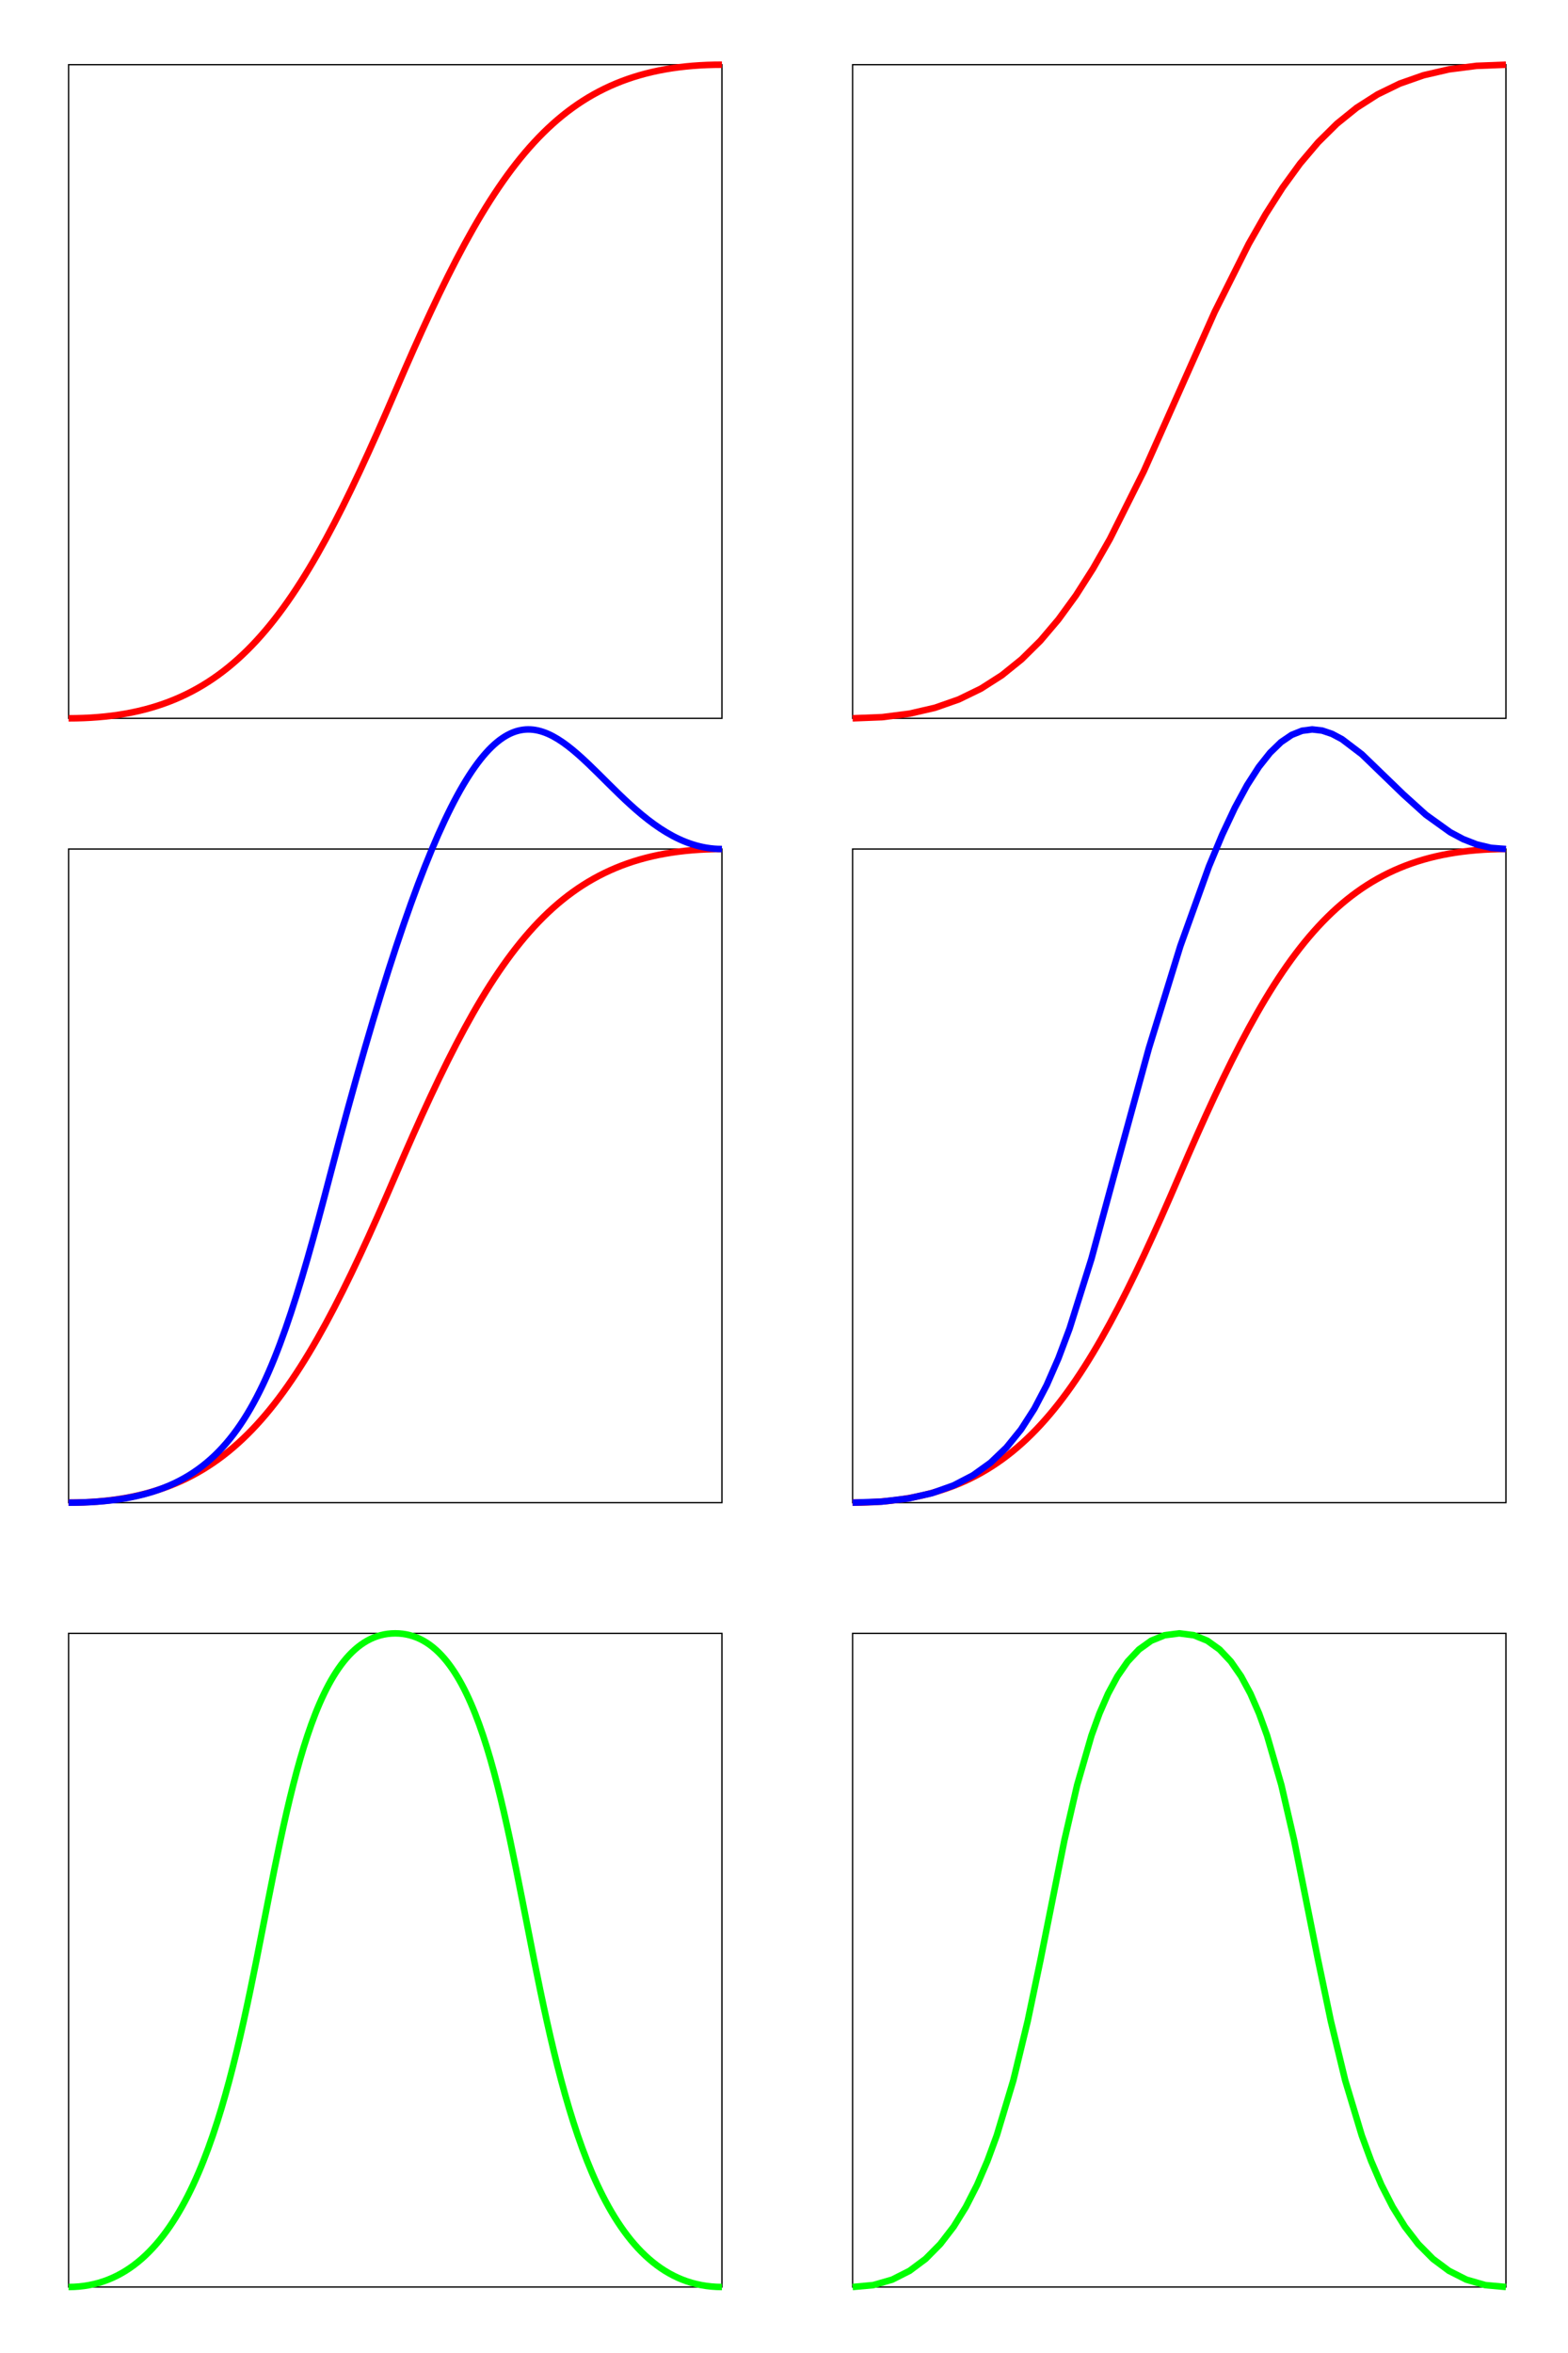 <?xml version="1.0" encoding="UTF-8" standalone="no"?>
<!-- Created with Inkscape (http://www.inkscape.org/) -->

<svg
   xmlns:dc="http://purl.org/dc/elements/1.1/"
   xmlns:cc="http://creativecommons.org/ns#"
   xmlns:rdf="http://www.w3.org/1999/02/22-rdf-syntax-ns#"
   xmlns:svg="http://www.w3.org/2000/svg"
   xmlns="http://www.w3.org/2000/svg"
   xmlns:xlink="http://www.w3.org/1999/xlink"
   xmlns:sodipodi="http://sodipodi.sourceforge.net/DTD/sodipodi-0.dtd"
   xmlns:inkscape="http://www.inkscape.org/namespaces/inkscape"
   width="850.394"
   height="1275.591"
   id="svg2"
   version="1.1"
   inkscape:version="0.48.4 r9939"
   sodipodi:docname="Servo-Bewegungskurve.svg">
  <sodipodi:namedview
     id="base"
     pagecolor="#ffffff"
     bordercolor="#666666"
     borderopacity="1.0"
     inkscape:pageopacity="0.0"
     inkscape:pageshadow="2"
     inkscape:zoom="1.0030648"
     inkscape:cx="212.84765"
     inkscape:cy="316.60794"
     inkscape:document-units="mm"
     inkscape:current-layer="layer1"
     showgrid="true"
     gridtolerance="10"
     units="cm"
     inkscape:window-width="1920"
     inkscape:window-height="1018"
     inkscape:window-x="-8"
     inkscape:window-y="-8"
     inkscape:window-maximized="1"
     inkscape:object-nodes="true"
     inkscape:snap-smooth-nodes="true"
     fit-margin-top="1"
     fit-margin-left="1"
     fit-margin-right="1"
     fit-margin-bottom="1">
    <inkscape:grid
       originy="65.1mm"
       originx="0.5mm"
       spacingy="1mm"
       spacingx="1mm"
       units="mm"
       dotted="true"
       snapvisiblegridlinesonly="true"
       enabled="true"
       visible="true"
       empspacing="5"
       id="grid2987"
       type="xygrid" />
  </sodipodi:namedview>
  <defs
     id="defs4" />
  <g
     style="display:inline"
     inkscape:label="Background"
     id="layer2"
     inkscape:groupmode="layer"
     transform="translate(0,1.417)"
     sodipodi:insensitive="true">
    <rect
       transform="translate(1.772,-8.858)"
       y="42.52"
       x="35.433"
       height="354.331"
       width="354.331"
       id="rect2983"
       style="color:#000000;fill:none;stroke:#000000;stroke-width:0.709;stroke-linecap:butt;stroke-linejoin:miter;stroke-miterlimit:4;stroke-opacity:1;stroke-dasharray:none;stroke-dashoffset:0;marker:none;visibility:visible;display:inline;overflow:visible;enable-background:accumulate" />
    <rect
       style="color:#000000;fill:none;stroke:#000000;stroke-width:0.709;stroke-linecap:butt;stroke-linejoin:miter;stroke-miterlimit:4;stroke-opacity:1;stroke-dasharray:none;stroke-dashoffset:0;marker:none;visibility:visible;display:inline;overflow:visible;enable-background:accumulate"
       id="rect3755"
       width="354.331"
       height="354.331"
       x="35.433"
       y="467.715"
       transform="translate(1.772,-8.857)" />
    <rect
       style="color:#000000;fill:none;stroke:#000000;stroke-width:0.709;stroke-linecap:butt;stroke-linejoin:miter;stroke-miterlimit:4;stroke-opacity:1;stroke-dasharray:none;stroke-dashoffset:0;marker:none;visibility:visible;display:inline;overflow:visible;enable-background:accumulate"
       id="rect3017"
       width="354.331"
       height="354.331"
       x="460.63"
       y="42.518"
       transform="translate(1.772,-8.857)" />
    <rect
       y="467.715"
       x="460.63"
       height="354.331"
       width="354.331"
       id="rect3021"
       style="color:#000000;fill:none;stroke:#000000;stroke-width:0.709;stroke-linecap:butt;stroke-linejoin:miter;stroke-miterlimit:4;stroke-opacity:1;stroke-dasharray:none;stroke-dashoffset:0;marker:none;visibility:visible;display:inline;overflow:visible;enable-background:accumulate"
       transform="translate(1.772,-8.857)" />
    <rect
       y="884.055"
       x="37.205"
       height="354.331"
       width="354.331"
       id="rect3000"
       style="color:#000000;fill:none;stroke:#000000;stroke-width:0.709;stroke-linecap:butt;stroke-linejoin:miter;stroke-miterlimit:4;stroke-opacity:1;stroke-dasharray:none;stroke-dashoffset:0;marker:none;visibility:visible;display:inline;overflow:visible;enable-background:accumulate" />
    <rect
       style="color:#000000;fill:none;stroke:#000000;stroke-width:0.709;stroke-linecap:butt;stroke-linejoin:miter;stroke-miterlimit:4;stroke-opacity:1;stroke-dasharray:none;stroke-dashoffset:0;marker:none;visibility:visible;display:inline;overflow:visible;enable-background:accumulate"
       id="rect3002"
       width="354.331"
       height="354.331"
       x="462.402"
       y="884.055" />
  </g>
  <g
     style="display:inline"
     transform="translate(1.772,-7.44)"
     id="layer1"
     inkscape:groupmode="layer"
     inkscape:label="Curves">
    <use
       height="850.394"
       width="850.394"
       transform="translate(0,425.197)"
       id="use3058"
       xlink:href="#bezier-regular"
       y="0"
       x="0" />
    <use
       x="0"
       y="0"
       xlink:href="#bezier-regular"
       id="use3060"
       transform="translate(425.197,425.197)"
       width="850.394"
       height="850.394" />
    <path
       inkscape:label="#path2985"
       sodipodi:nodetypes="czc"
       transform="translate(0,-0.001)"
       inkscape:connector-curvature="0"
       id="bezier-regular"
       d="m 35.433,396.85 c 88.583,0 124.016,-53.15 177.165,-177.165 C 265.748,95.669 301.181,42.52 389.764,42.52"
       style="color:#000000;fill:none;stroke:#ff0000;stroke-width:3.543;stroke-linecap:butt;stroke-linejoin:miter;stroke-miterlimit:4;stroke-opacity:1;stroke-dasharray:none;stroke-dashoffset:0;marker:none;visibility:visible;display:inline;overflow:visible;enable-background:accumulate" />
    <path
       inkscape:label="#path3757"
       style="color:#000000;fill:none;stroke:#0000ff;stroke-width:3.543;stroke-linecap:butt;stroke-linejoin:miter;stroke-miterlimit:4;stroke-opacity:1;stroke-dasharray:none;stroke-dashoffset:0;marker:none;visibility:visible;display:inline;overflow:visible;enable-background:accumulate"
       d="m 35.433,822.046 c 88.583,0 107.674,-46.609 141.732,-177.165 C 283.465,237.4 301.181,467.715 389.764,467.715"
       id="bezier-overswing"
       inkscape:connector-curvature="0"
       sodipodi:nodetypes="csc" />
    <path
       style="color:#000000;fill:none;stroke:#ff0000;stroke-width:3.543;stroke-linecap:butt;stroke-linejoin:miter;stroke-miterlimit:4;stroke-opacity:1;stroke-dasharray:none;stroke-dashoffset:0;marker:none;visibility:visible;display:inline;overflow:visible;enable-background:accumulate"
       d="m 460.63,396.849 16.004,-0.627 14.862,-1.899 13.824,-3.196 12.889,-4.52 12.059,-5.869 11.332,-7.245 10.71,-8.646 10.19,-10.074 9.775,-11.527 9.464,-13.006 9.256,-14.511 9.152,-16.043 18.409,-36.783 19.239,-43.219 19.239,-43.219 18.409,-36.783 9.152,-16.043 9.256,-14.511 9.464,-13.006 9.775,-11.527 10.19,-10.074 10.71,-8.646 11.332,-7.245 12.059,-5.869 12.889,-4.52 13.824,-3.196 14.862,-1.899 16.004,-0.627"
       id="lines-regular"
       inkscape:connector-curvature="0"
       sodipodi:nodetypes="czc"
       inkscape:label="#path2985" />
    <path
       sodipodi:nodetypes="csc"
       inkscape:connector-curvature="0"
       id="lines-overswing"
       d="m 460.63,822.046 15.816,-0.555 14.311,-1.702 12.929,-2.904 11.672,-4.161 10.538,-5.472 9.528,-6.838 8.641,-8.258 7.879,-9.734 7.24,-11.264 6.725,-12.848 6.333,-14.488 6.065,-16.182 11.822,-37.664 12.235,-45.096 18.932,-69.14 17.089,-55.464 15.48,-43.059 7.21,-17.275 6.895,-14.65 6.61,-12.185 6.353,-9.879 6.126,-7.731 5.928,-5.742 5.76,-3.913 5.62,-2.242 5.51,-0.73 5.429,0.622 5.377,1.816 5.354,2.851 10.757,8.171 22.526,21.765 12.236,11.051 13.197,9.468 7.031,3.743 7.359,2.87 7.716,1.839 8.102,0.648"
       style="color:#000000;fill:none;stroke:#0000ff;stroke-width:3.543;stroke-linecap:butt;stroke-linejoin:miter;stroke-miterlimit:4;stroke-opacity:1;stroke-dasharray:none;stroke-dashoffset:0;marker:none;visibility:visible;display:inline;overflow:visible;enable-background:accumulate"
       inkscape:label="#path3757" />
    <path
       sodipodi:nodetypes="czc"
       inkscape:connector-curvature="0"
       id="bezier-twitch"
       d="m 35.433,1247.243 c 124.016,4e-4 88.583,-354.33 177.165,-354.33 88.583,0 53.15,354.331 177.165,354.331"
       style="color:#000000;fill:none;stroke:#00ff00;stroke-width:3.543;stroke-linecap:butt;stroke-linejoin:miter;stroke-miterlimit:4;stroke-opacity:1;stroke-dasharray:none;stroke-dashoffset:0;marker:none;visibility:visible;display:inline;overflow:visible;enable-background:accumulate"
       inkscape:label="#path3757" />
    <path
       inkscape:label="#path3757"
       style="color:#000000;fill:none;stroke:#00ff00;stroke-width:3.543;stroke-linecap:butt;stroke-linejoin:miter;stroke-miterlimit:4;stroke-opacity:1;stroke-dasharray:none;stroke-dashoffset:0;marker:none;visibility:visible;display:inline;overflow:visible;enable-background:accumulate"
       d="M460.63 1247.243L471.798 1246.226L482.084 1243.263L491.539 1238.484L500.215 1232.018L508.165 1223.994L515.44 1214.543L522.093 1203.795L528.174 1191.879L533.737 1178.924L538.832 1165.062L547.828 1135.131L555.579 1103.123L562.5 1070.078L575.511 1005.025L582.431 975.094L590.182 948.277L594.499 936.36L599.179 925.612L604.274 916.161L609.836 908.137L615.918 901.671L622.57 896.892L629.845 893.929L637.795 892.912L645.745 893.929L653.02 896.892L659.673 901.671L665.754 908.137L671.317 916.161L676.412 925.612L681.092 936.36L685.408 948.277L693.159 975.094L700.08 1005.025L713.091 1070.078L720.011 1103.123L727.762 1135.131L736.759 1165.062L741.854 1178.925L747.416 1191.879L753.498 1203.795L760.15 1214.544L767.425 1223.994L775.375 1232.018L784.052 1238.484L793.507 1243.264L803.793 1246.227L814.961 1247.243"
       id="lines-twitch"
       inkscape:connector-curvature="0"
       sodipodi:nodetypes="czc" />
  </g>
</svg>

